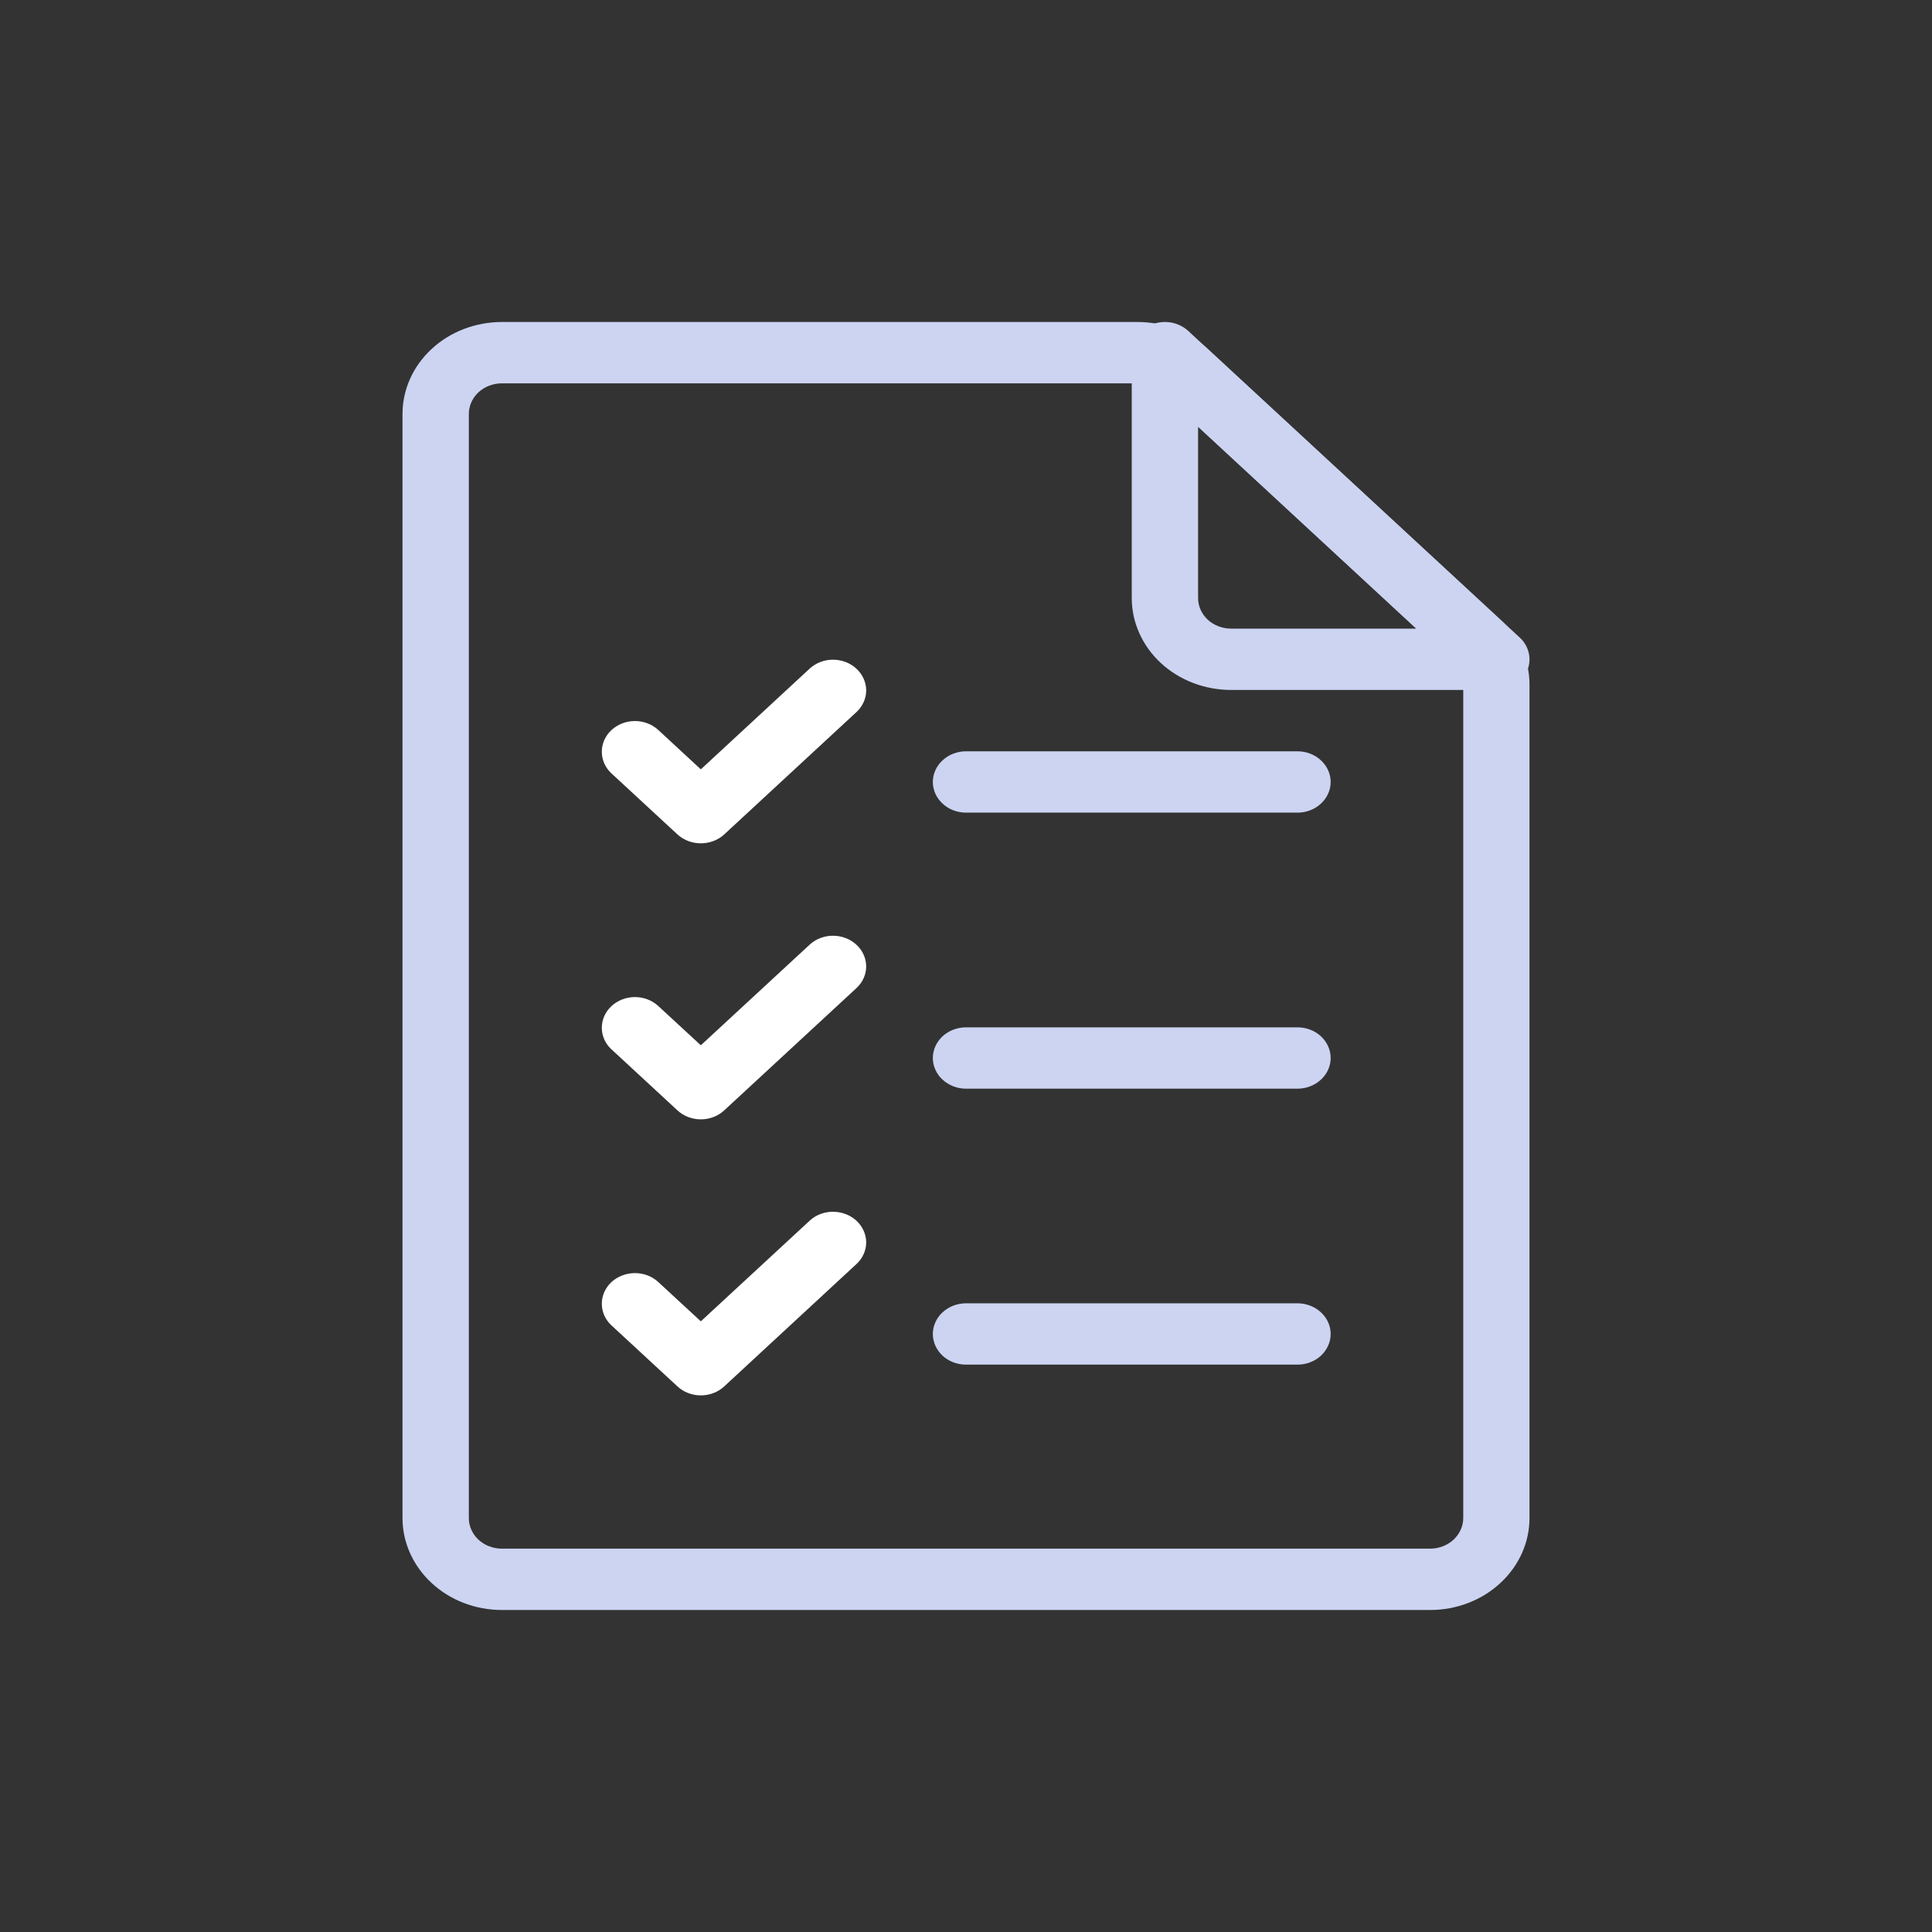 <svg width="24" height="24" viewBox="0 0 24 24" fill="none" xmlns="http://www.w3.org/2000/svg">
<rect x="0" y="0" width="24" height="24" fill="#333333" stroke="none"/>
<path d="M17.765 20H6.235C5.908 20 5.593 19.88 5.362 19.665C5.13 19.451 5 19.16 5 18.857V5.143C5 4.84 5.13 4.549 5.362 4.335C5.593 4.12 5.908 4 6.235 4H14.13C14.292 4 14.453 4.029 14.602 4.087C14.752 4.144 14.889 4.228 15.003 4.335L18.638 7.698C18.753 7.804 18.844 7.93 18.907 8.068C18.969 8.207 19 8.356 19 8.506V18.857C19 19.16 18.87 19.451 18.638 19.665C18.407 19.88 18.092 20 17.765 20ZM6.235 4.762C6.126 4.762 6.021 4.802 5.944 4.873C5.867 4.945 5.824 5.042 5.824 5.143V18.857C5.824 18.958 5.867 19.055 5.944 19.127C6.021 19.198 6.126 19.238 6.235 19.238H17.765C17.874 19.238 17.979 19.198 18.056 19.127C18.133 19.055 18.177 18.958 18.177 18.857V8.506C18.176 8.405 18.133 8.308 18.056 8.237L14.421 4.874C14.344 4.802 14.239 4.762 14.13 4.762H6.235Z" fill="#CCD4F2"/>
<path d="M18.588 8.571H15.294C14.967 8.571 14.653 8.451 14.421 8.237C14.189 8.022 14.059 7.732 14.059 7.428V4.381C14.059 4.306 14.083 4.232 14.129 4.169C14.174 4.107 14.238 4.058 14.313 4.029C14.389 4 14.471 3.993 14.551 4.007C14.631 4.022 14.704 4.058 14.762 4.112L18.88 7.921C18.937 7.974 18.976 8.042 18.992 8.116C19.008 8.19 19 8.267 18.969 8.336C18.938 8.406 18.885 8.465 18.817 8.507C18.75 8.549 18.67 8.571 18.588 8.571ZM14.883 5.3V7.428C14.883 7.53 14.926 7.626 15.003 7.698C15.08 7.769 15.185 7.809 15.294 7.809H17.595L14.883 5.3Z" fill="#CCD4F2"/>
<path d="M8.706 10.476C8.597 10.476 8.492 10.436 8.415 10.365L7.591 9.603C7.516 9.531 7.475 9.435 7.476 9.335C7.477 9.235 7.52 9.139 7.596 9.069C7.673 8.998 7.776 8.958 7.884 8.957C7.992 8.956 8.096 8.995 8.173 9.064L8.706 9.557L10.062 8.302C10.139 8.233 10.243 8.194 10.351 8.195C10.459 8.196 10.563 8.236 10.639 8.307C10.715 8.378 10.759 8.473 10.76 8.573C10.761 8.673 10.719 8.769 10.644 8.841L8.997 10.365C8.92 10.436 8.815 10.476 8.706 10.476Z" fill="white"/>
<path d="M16.118 10.095H12C11.891 10.095 11.786 10.055 11.709 9.983C11.632 9.912 11.588 9.815 11.588 9.714C11.588 9.613 11.632 9.516 11.709 9.445C11.786 9.373 11.891 9.333 12 9.333H16.118C16.227 9.333 16.332 9.373 16.409 9.445C16.486 9.516 16.53 9.613 16.53 9.714C16.53 9.815 16.486 9.912 16.409 9.983C16.332 10.055 16.227 10.095 16.118 10.095Z" fill="#CCD4F2"/>
<path d="M8.706 13.905C8.597 13.905 8.492 13.865 8.415 13.793L7.591 13.031C7.516 12.96 7.475 12.864 7.476 12.764C7.477 12.664 7.52 12.568 7.596 12.498C7.673 12.427 7.776 12.387 7.884 12.386C7.992 12.385 8.096 12.424 8.173 12.493L8.706 12.985L10.062 11.731C10.139 11.662 10.243 11.623 10.351 11.624C10.459 11.625 10.563 11.665 10.639 11.736C10.715 11.806 10.759 11.902 10.76 12.002C10.761 12.102 10.719 12.198 10.644 12.27L8.997 13.793C8.92 13.865 8.815 13.905 8.706 13.905Z" fill="white"/>
<path d="M16.118 13.524H12C11.891 13.524 11.786 13.483 11.709 13.412C11.632 13.341 11.588 13.244 11.588 13.143C11.588 13.042 11.632 12.945 11.709 12.873C11.786 12.802 11.891 12.762 12 12.762H16.118C16.227 12.762 16.332 12.802 16.409 12.873C16.486 12.945 16.53 13.042 16.53 13.143C16.53 13.244 16.486 13.341 16.409 13.412C16.332 13.483 16.227 13.524 16.118 13.524Z" fill="#CCD4F2"/>
<path d="M8.706 17.334C8.597 17.334 8.492 17.294 8.415 17.222L7.591 16.46C7.516 16.388 7.475 16.292 7.476 16.192C7.477 16.092 7.52 15.997 7.596 15.926C7.673 15.856 7.776 15.816 7.884 15.815C7.992 15.814 8.096 15.852 8.173 15.922L8.706 16.414L10.062 15.16C10.139 15.09 10.243 15.052 10.351 15.053C10.459 15.054 10.563 15.094 10.639 15.164C10.715 15.235 10.759 15.331 10.76 15.43C10.761 15.53 10.719 15.627 10.644 15.698L8.997 17.222C8.92 17.294 8.815 17.334 8.706 17.334Z" fill="white"/>
<path d="M16.118 16.952H12C11.891 16.952 11.786 16.912 11.709 16.841C11.632 16.769 11.588 16.672 11.588 16.571C11.588 16.47 11.632 16.373 11.709 16.302C11.786 16.231 11.891 16.19 12 16.19H16.118C16.227 16.19 16.332 16.231 16.409 16.302C16.486 16.373 16.53 16.47 16.53 16.571C16.53 16.672 16.486 16.769 16.409 16.841C16.332 16.912 16.227 16.952 16.118 16.952Z" fill="#CCD4F2"/>
</svg>
